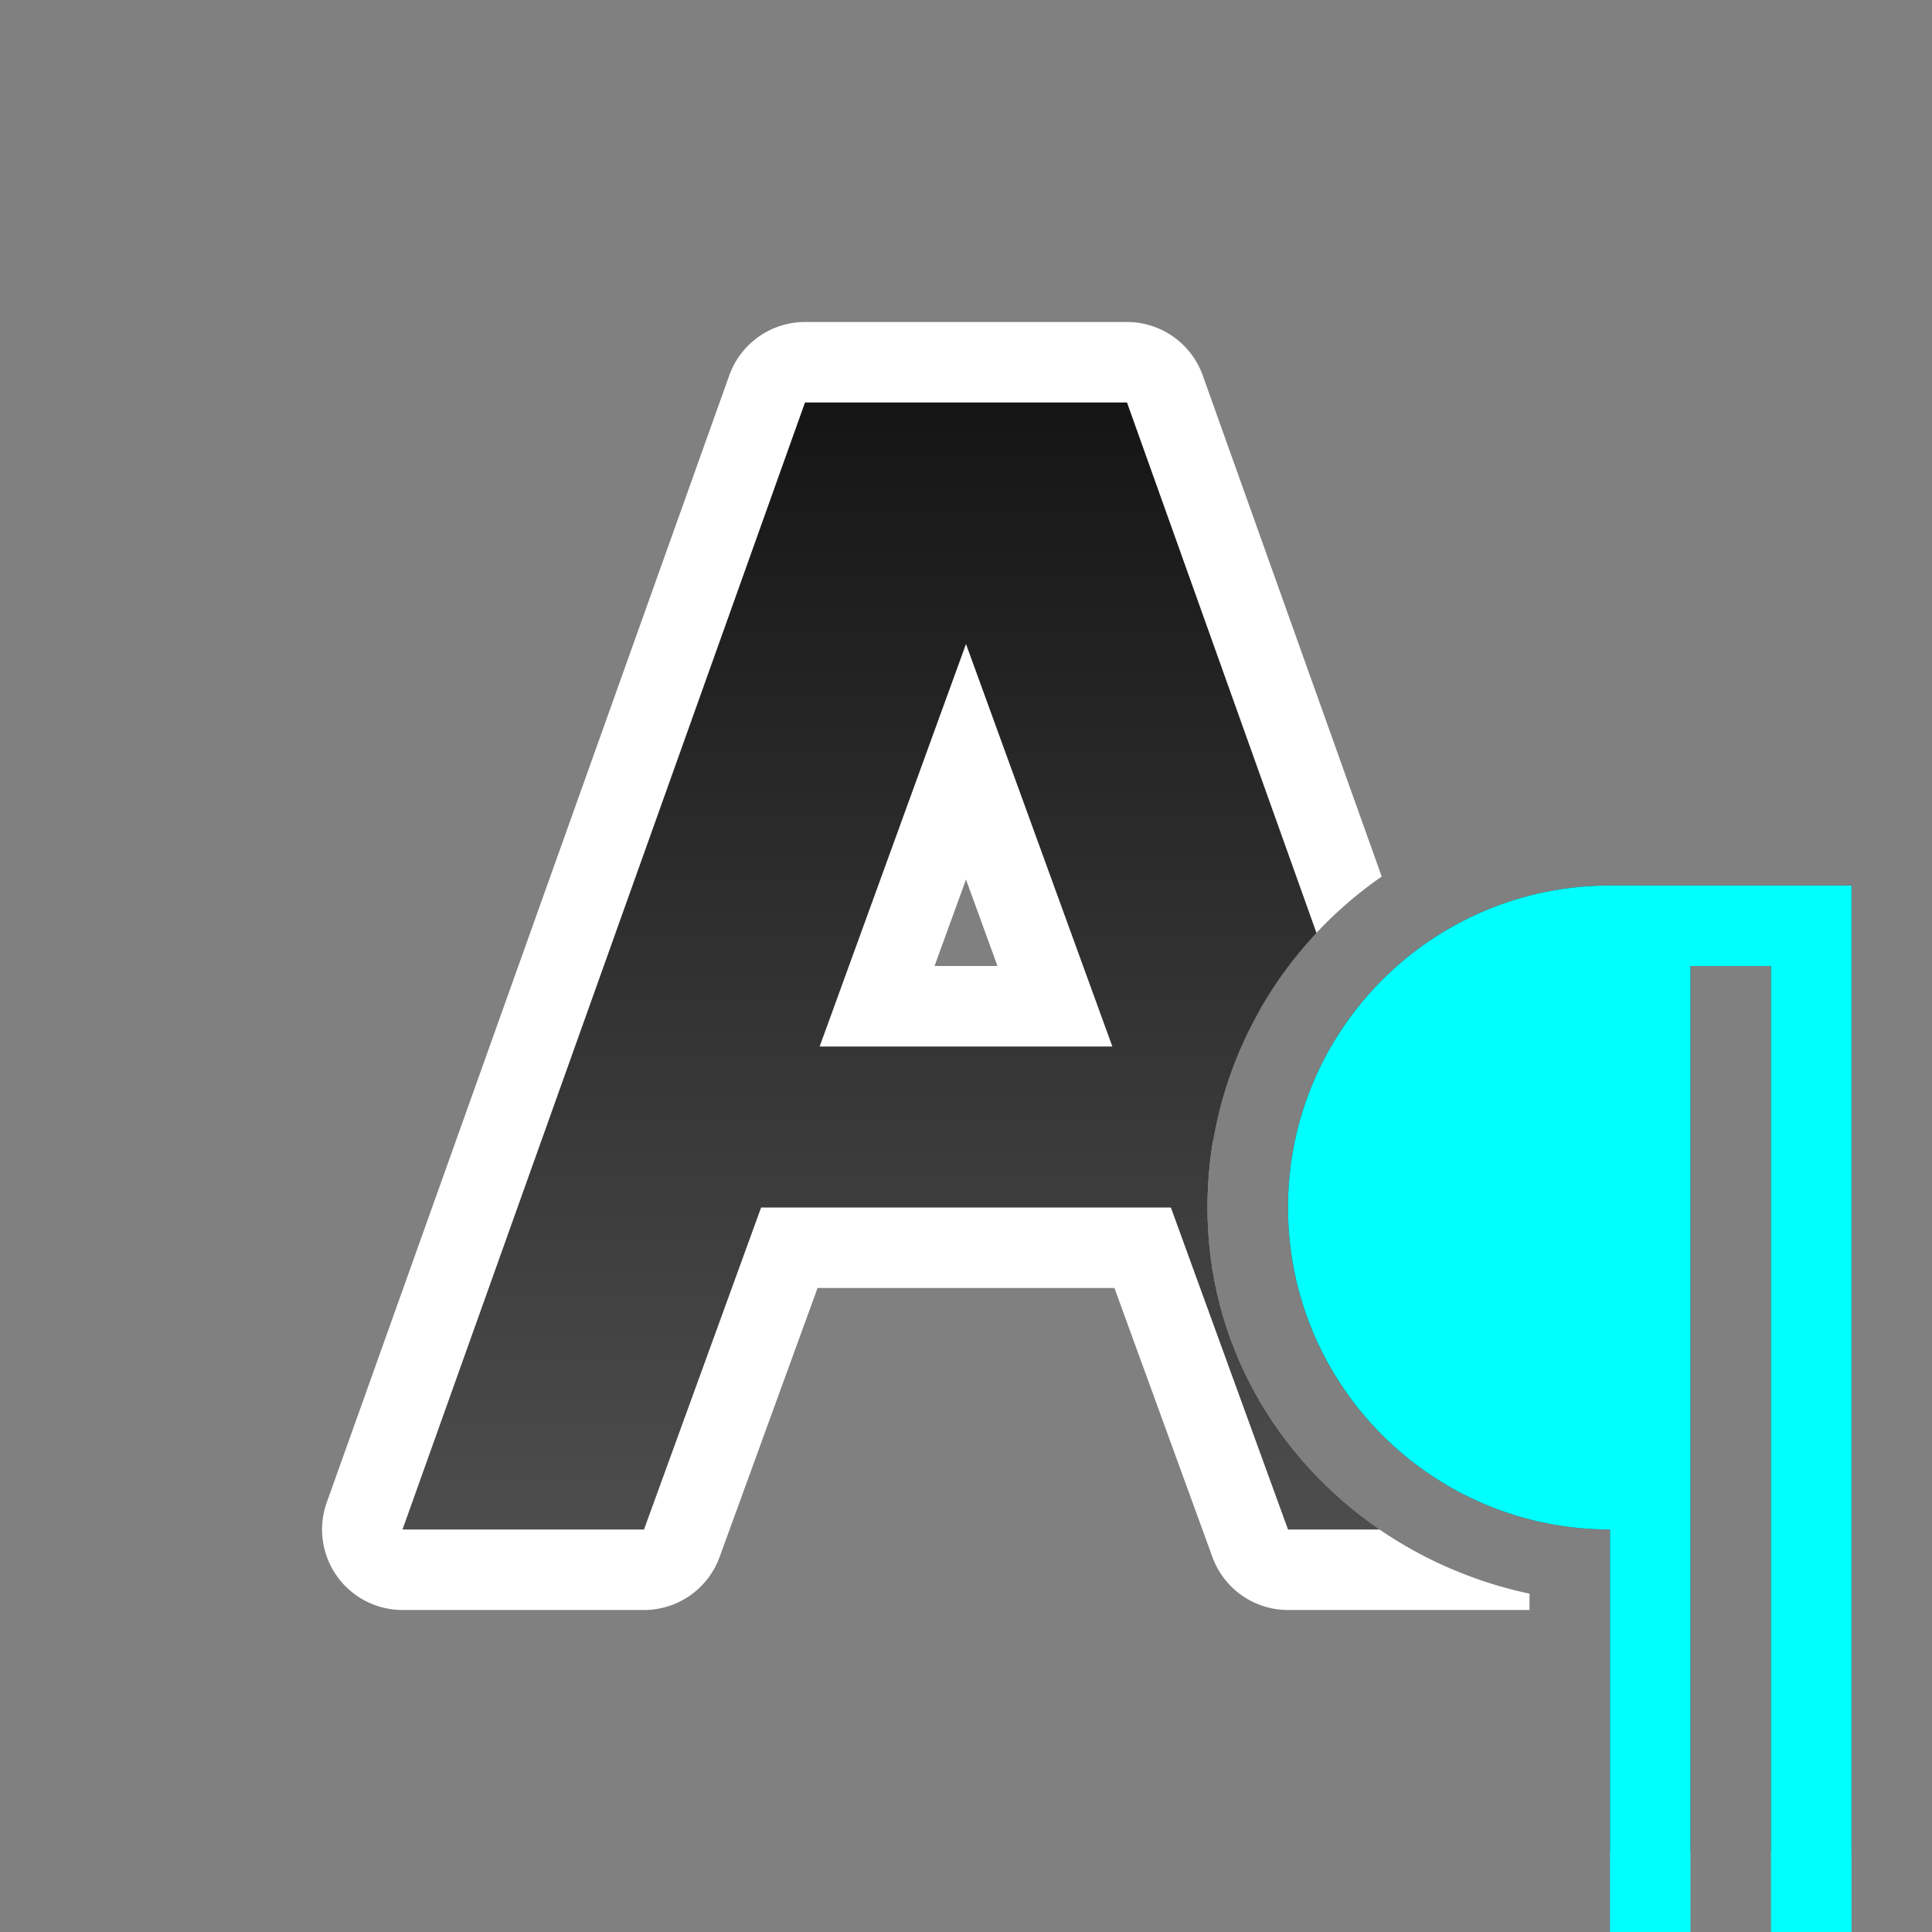 <?xml version="1.0" encoding="UTF-8" standalone="no"?>
<svg
   viewBox="0 0 24 24"
   version="1.1"
   id="svg6"
   sodipodi:docname="lc_textbodyparastyle.svg"
   inkscape:export-filename="/home/jupiter007/Libreoffice yaru theme fullcolor/build/cmd/lc_textbodyparastyle.png"
   inkscape:export-xdpi="96"
   inkscape:export-ydpi="96"
   inkscape:version="1.1 (ce6663b3b7, 2021-05-25)"
   xmlns:inkscape="http://www.inkscape.org/namespaces/inkscape"
   xmlns:sodipodi="http://sodipodi.sourceforge.net/DTD/sodipodi-0.dtd"
   xmlns:xlink="http://www.w3.org/1999/xlink"
   xmlns="http://www.w3.org/2000/svg"
   xmlns:svg="http://www.w3.org/2000/svg"
   xmlns:rdf="http://www.w3.org/1999/02/22-rdf-syntax-ns#"
   xmlns:cc="http://creativecommons.org/ns#"
   xmlns:dc="http://purl.org/dc/elements/1.1/">
  <rect x="0" y="0" width="24" height="24" fill="#808080" stroke="none"/>
  <defs
     id="defs10">
    <linearGradient
       inkscape:collect="always"
       xlink:href="#linearGradient840"
       id="linearGradient842"
       x1="11"
       y1="4"
       x2="11"
       y2="18"
       gradientUnits="userSpaceOnUse"
       gradientTransform="translate(2.2e-7,1)" />
    <linearGradient
       inkscape:collect="always"
       id="linearGradient840">
      <stop
         style="stop-color:#151515;stop-opacity:1"
         offset="0"
         id="stop836" />
      <stop
         style="stop-color:#4d4d4d;stop-opacity:1"
         offset="1"
         id="stop838" />
    </linearGradient>
  </defs>
  <sodipodi:namedview
     pagecolor="#808080"
     bordercolor="#666666"
     borderopacity="1"
     objecttolerance="10"
     gridtolerance="10"
     guidetolerance="10"
     inkscape:pageopacity="0"
     inkscape:pageshadow="2"
     inkscape:window-width="1920"
     inkscape:window-height="1016"
     id="namedview8"
     showgrid="true"
     inkscape:zoom="27.812866"
     inkscape:cx="15.370584"
     inkscape:cy="15.33463"
     inkscape:window-x="0"
     inkscape:window-y="27"
     inkscape:window-maximized="1"
     inkscape:current-layer="svg6"
     inkscape:document-rotation="0"
     inkscape:pagecheckerboard="0">
    <inkscape:grid
       type="xygrid"
       id="grid2748" />
  </sodipodi:namedview>
  <path
     id="path837"
     style="color:#000000;fill:#ffffff;stroke-linejoin:round;-inkscape-stroke:none"
     d="M 10 4 A 1 1 0 0 0 9.059 4.664 L 4.059 18.664 A 1 1 0 0 0 5 20 L 8 20 A 1 1 0 0 0 8.939 19.342 L 10.156 16 L 13.844 16 L 15.061 19.342 A 1 1 0 0 0 16 20 L 19 20 L 19 19.797 C 16.742 19.317 15 17.396 15 15 C 15 14.718 15.025 14.443 15.07 14.174 A 1 1 0 0 0 14.545 14 L 13.818 14 A 1 1 0 0 0 14.758 12.658 L 12.939 7.658 A 1 1 0 0 0 11.061 7.658 L 9.242 12.658 A 1 1 0 0 0 10.182 14 L 9.455 14 A 1 1 0 0 0 8.516 14.658 L 7.299 18 L 6.418 18 L 10.705 6 L 13.295 6 L 15.639 12.562 C 16.014 11.896 16.537 11.323 17.164 10.889 L 14.941 4.664 A 1 1 0 0 0 14 4 L 10 4 z M 12 10.926 L 12.391 12 L 11.609 12 L 12 10.926 z " />
  <path
     id="path2"
     style="fill:url(#linearGradient842);fill-opacity:1"
     d="M 10 5 L 5 19 L 8 19 L 9.455 15 L 14.545 15 L 16 19 L 17.139 19 C 15.853 18.119 15 16.676 15 15 C 15 13.685 15.516 12.485 16.354 11.59 L 14 5 L 10 5 z M 12 8 L 13.818 13 L 10.182 13 L 12 8 z M 17.193 13.941 C 17.071 14.271 17 14.626 17 15 C 17 16.12 17.601 17.086 18.5 17.602 L 17.193 13.941 z " />
  <path
     style="color:#000000;opacity:0.7;fill:#000000;stroke-width:2;stroke-linejoin:round;-inkscape-stroke:none"
     d="m 20,11 c -2.209,0 -4,1.791 -4,4 0,2.209 1.791,4 4,4 v 1 3 h 1 v -3 -8 h 1 v 8 3 h 1 v -3 -9 h -2 z"
     id="path2847" />
  <path
     inkscape:connector-curvature="0"
     d="m 20,11 c -2.209,0 -4,1.791 -4,4 0,2.209 1.791,4 4,4 v 1 4 h 1 v -4 -8 h 1 v 8 4 h 1 v -4 -9 h -2 z"
     id="path2-8"
     style="fill:#00ffff;fill-opacity:1"
     sodipodi:nodetypes="sscccccccccccccs" />
</svg>
